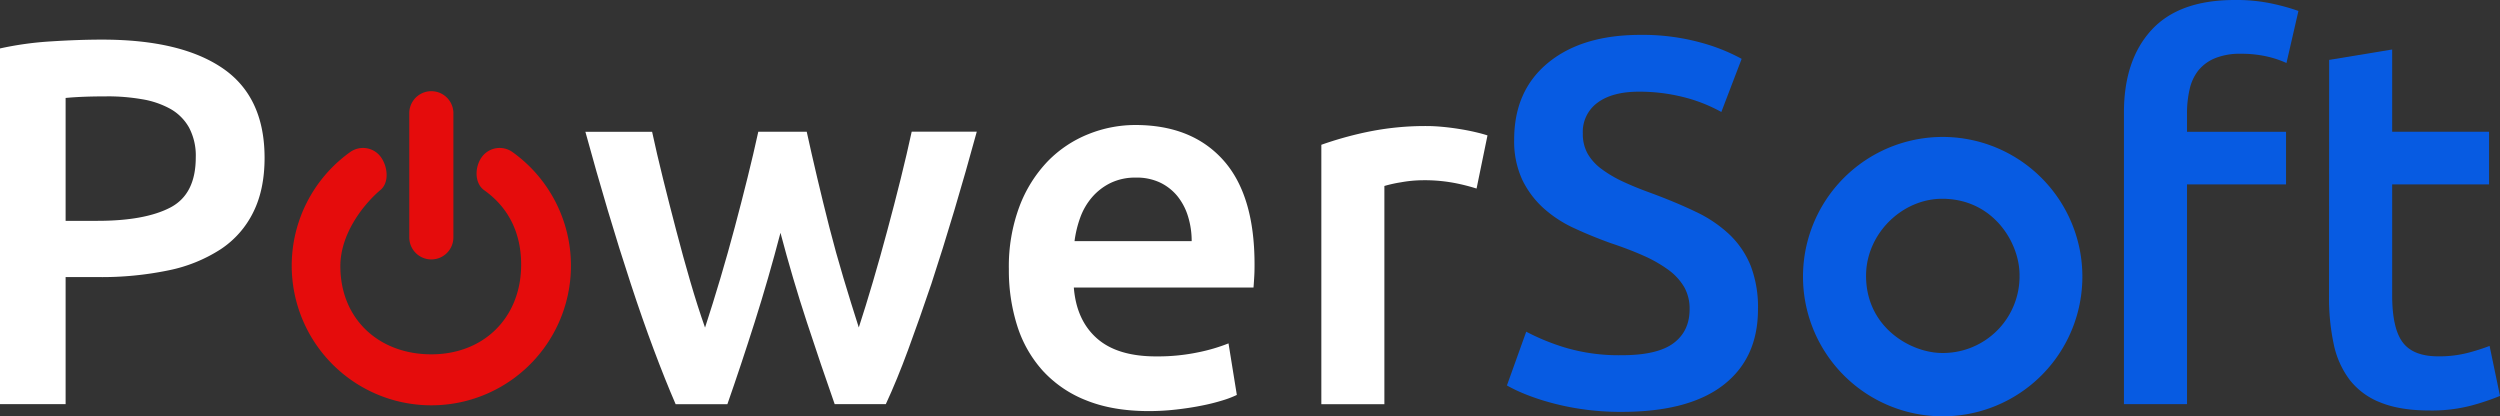 <svg xmlns="http://www.w3.org/2000/svg" viewBox="0 0 883.57 147.12"><rect x="0" y="0" width="883.57" height="147.12" fill="#333333" stroke="none"/><defs><style>.cls-1{fill:#fff;}.cls-2{fill:#075be2;}.cls-3{fill:#e50c0c;}</style></defs><g id="Layer_2" data-name="Layer 2"><g id="logo"><g id="white_shape" data-name="white shape"><path class="cls-1" d="M36.08,14q27.8,0,42.61,10.12T93.51,55.78q0,11.22-4,19.23a33.21,33.21,0,0,1-11.5,13.07,53.37,53.37,0,0,1-18.41,7.46,116.47,116.47,0,0,1-24.85,2.39H23.19v44.91H0V17.12a116,116,0,0,1,18-2.49Q27.79,14,36.08,14Zm1.66,20.06q-8.84,0-14.55.56V78.05H34.42q16.76,0,25.77-4.7t9-17.76A21.11,21.11,0,0,0,66.82,45.1a17.24,17.24,0,0,0-6.63-6.63,31.09,31.09,0,0,0-10-3.4A71.7,71.7,0,0,0,37.74,34.05Z"/><path class="cls-1" d="M275.84,82.28q-4.23,16.2-9.11,31.57t-9.65,29H238.79q-3.67-8.46-7.74-19.32t-8.11-23.2Q218.88,88,214.82,74.37t-7.93-27.8h23.58q1.67,7.74,3.88,16.66T239,81.45q2.42,9.3,5,18.14t5.18,16.19q2.76-8.46,5.44-17.48t5.07-18q2.4-9,4.53-17.58T268,46.57h17.12q1.65,7.55,3.67,16.11t4.31,17.58q2.3,9,5,18t5.42,17.48q2.4-7.35,5-16.19t5.09-18.14q2.5-9.28,4.72-18.22t3.89-16.66h23q-3.87,14.18-7.93,27.8t-8.11,25.95Q325,112.65,321,123.52t-7.93,19.32H295q-4.79-13.62-9.84-29T275.84,82.28Z"/><path class="cls-1" d="M356.56,95.17a60.46,60.46,0,0,1,3.77-22.28,47,47,0,0,1,10-15.92,41.59,41.59,0,0,1,14.36-9.57,44.41,44.41,0,0,1,16.57-3.22q19.88,0,31,12.33t11.13,36.82c0,1.22,0,2.61-.09,4.14s-.16,2.91-.28,4.14h-63.5q.92,11.6,8.19,18t21.08,6.35a69.41,69.41,0,0,0,14.81-1.47,62.31,62.31,0,0,0,10.59-3.13l2.94,18.22a33.87,33.87,0,0,1-5.06,1.93,69.84,69.84,0,0,1-7.36,1.84q-4.14.84-8.93,1.38a84.6,84.6,0,0,1-9.76.56q-12.69,0-22.08-3.78A41.07,41.07,0,0,1,368.52,131a43,43,0,0,1-9-15.83A64.76,64.76,0,0,1,356.56,95.17Zm64.61-9.94a29.31,29.31,0,0,0-1.29-8.75,21.28,21.28,0,0,0-3.77-7.18A17.92,17.92,0,0,0,410,64.52a19.28,19.28,0,0,0-8.56-1.75,19.94,19.94,0,0,0-9,1.93,20.61,20.61,0,0,0-6.53,5.07,23.08,23.08,0,0,0-4.14,7.17,38.76,38.76,0,0,0-2,8.29Z"/><path class="cls-1" d="M521.86,66.64a70.51,70.51,0,0,0-7.64-1.94,56.58,56.58,0,0,0-11.32-1,44.79,44.79,0,0,0-7.82.74,45.9,45.9,0,0,0-5.8,1.29v77.12H467V51.17a125.08,125.08,0,0,1,16.11-4.51,100.5,100.5,0,0,1,21.45-2.11c1.47,0,3.18.09,5.15.27s3.93.43,5.89.74,3.87.67,5.71,1.1,3.31.83,4.41,1.2Z"/><path class="cls-2" d="M573.22,125.54q12.51,0,18.22-4.23c3.8-2.83,5.71-6.81,5.71-12a15.41,15.41,0,0,0-1.94-7.91,20.28,20.28,0,0,0-5.52-6,47.16,47.16,0,0,0-8.74-5q-5.16-2.3-11.78-4.51-6.63-2.38-12.8-5.24a42.89,42.89,0,0,1-10.86-7.09A32.68,32.68,0,0,1,538,63.51a32.34,32.34,0,0,1-2.85-14.18q0-17.3,12-27.15t32.58-9.85A77.18,77.18,0,0,1,600.92,15a65.57,65.57,0,0,1,14.63,5.8l-7.18,18.78a55.09,55.09,0,0,0-13.71-5.34,63.78,63.78,0,0,0-15.37-1.84q-9.39,0-14.63,3.86a12.71,12.71,0,0,0-5.25,10.86,14.26,14.26,0,0,0,1.75,7.27,17.75,17.75,0,0,0,5,5.43,42.93,42.93,0,0,0,7.55,4.42q4.32,2,9.48,3.87,9,3.31,16.1,6.72a45.72,45.72,0,0,1,12,8.1,31.74,31.74,0,0,1,7.45,11,40.84,40.84,0,0,1,2.58,15.37q0,17.31-12.24,26.78t-35.8,9.48a94.05,94.05,0,0,1-14.45-1,91.74,91.74,0,0,1-11.6-2.48,78.49,78.49,0,0,1-8.74-3,53.57,53.57,0,0,1-5.9-2.85l6.82-19a78.53,78.53,0,0,0,13.43,5.52A66.44,66.44,0,0,0,573.22,125.54Z"/><path class="cls-2" d="M789.87,0a60.07,60.07,0,0,1,13.62,1.38,76.61,76.61,0,0,1,8.84,2.49l-4.23,18.4a35.32,35.32,0,0,0-7.28-2.39A41.26,41.26,0,0,0,791.9,19a23.11,23.11,0,0,0-9,1.56A14.78,14.78,0,0,0,777,24.85a16.45,16.45,0,0,0-3.13,6.72,37.39,37.39,0,0,0-.92,8.56v6.44h35V65.16h-35v77.68H750.66V39.76q0-18.58,9.76-29.18T789.87,0Z"/><path class="cls-2" d="M823.19,21.17l22.27-3.68V46.57H879.7V65.16H845.46v39.21q0,11.59,3.68,16.57t12.52,5a40.77,40.77,0,0,0,10.77-1.29,75.63,75.63,0,0,0,7.46-2.39l3.68,17.67a83.87,83.87,0,0,1-10.13,3.4,54.86,54.86,0,0,1-14.72,1.75q-10.32,0-17.22-2.76a25.36,25.36,0,0,1-11-8,31.61,31.61,0,0,1-5.7-12.7,78.49,78.49,0,0,1-1.66-17Z"/><path class="cls-3" d="M152.45,143.25a49.35,49.35,0,0,1-28.68-89.51,7.8,7.8,0,0,1,10.87,1.81c2.5,3.5,3,9.32-.47,11.83-6.53,5.71-13.88,15.81-13.88,26.68,0,18.62,13.54,31.17,32.16,31.17s31.74-13.07,31.74-31.69c0-10.87-4.19-20-13.05-26.3-3.5-2.5-3.39-8.19-.89-11.69a7.8,7.8,0,0,1,10.87-1.81,49.35,49.35,0,0,1-28.67,89.51Z"/><path class="cls-3" d="M152.45,91.69a7.79,7.79,0,0,1-7.8-7.79V39.75a7.8,7.8,0,0,1,15.59,0V83.9A7.79,7.79,0,0,1,152.45,91.69Z"/><path class="cls-2" d="M695.07,49.13a49.37,49.37,0,1,0,40.17,40.18A49.41,49.41,0,0,0,695.07,49.13Zm-9.4,75.61c-10.94-.39-26.32-9.41-26.15-27.54.15-14.77,12.84-26.95,26.9-26.95,18.05,0,27.34,15.53,27.34,26.89A27.09,27.09,0,0,1,685.67,124.74Z"/></g></g></g></svg>